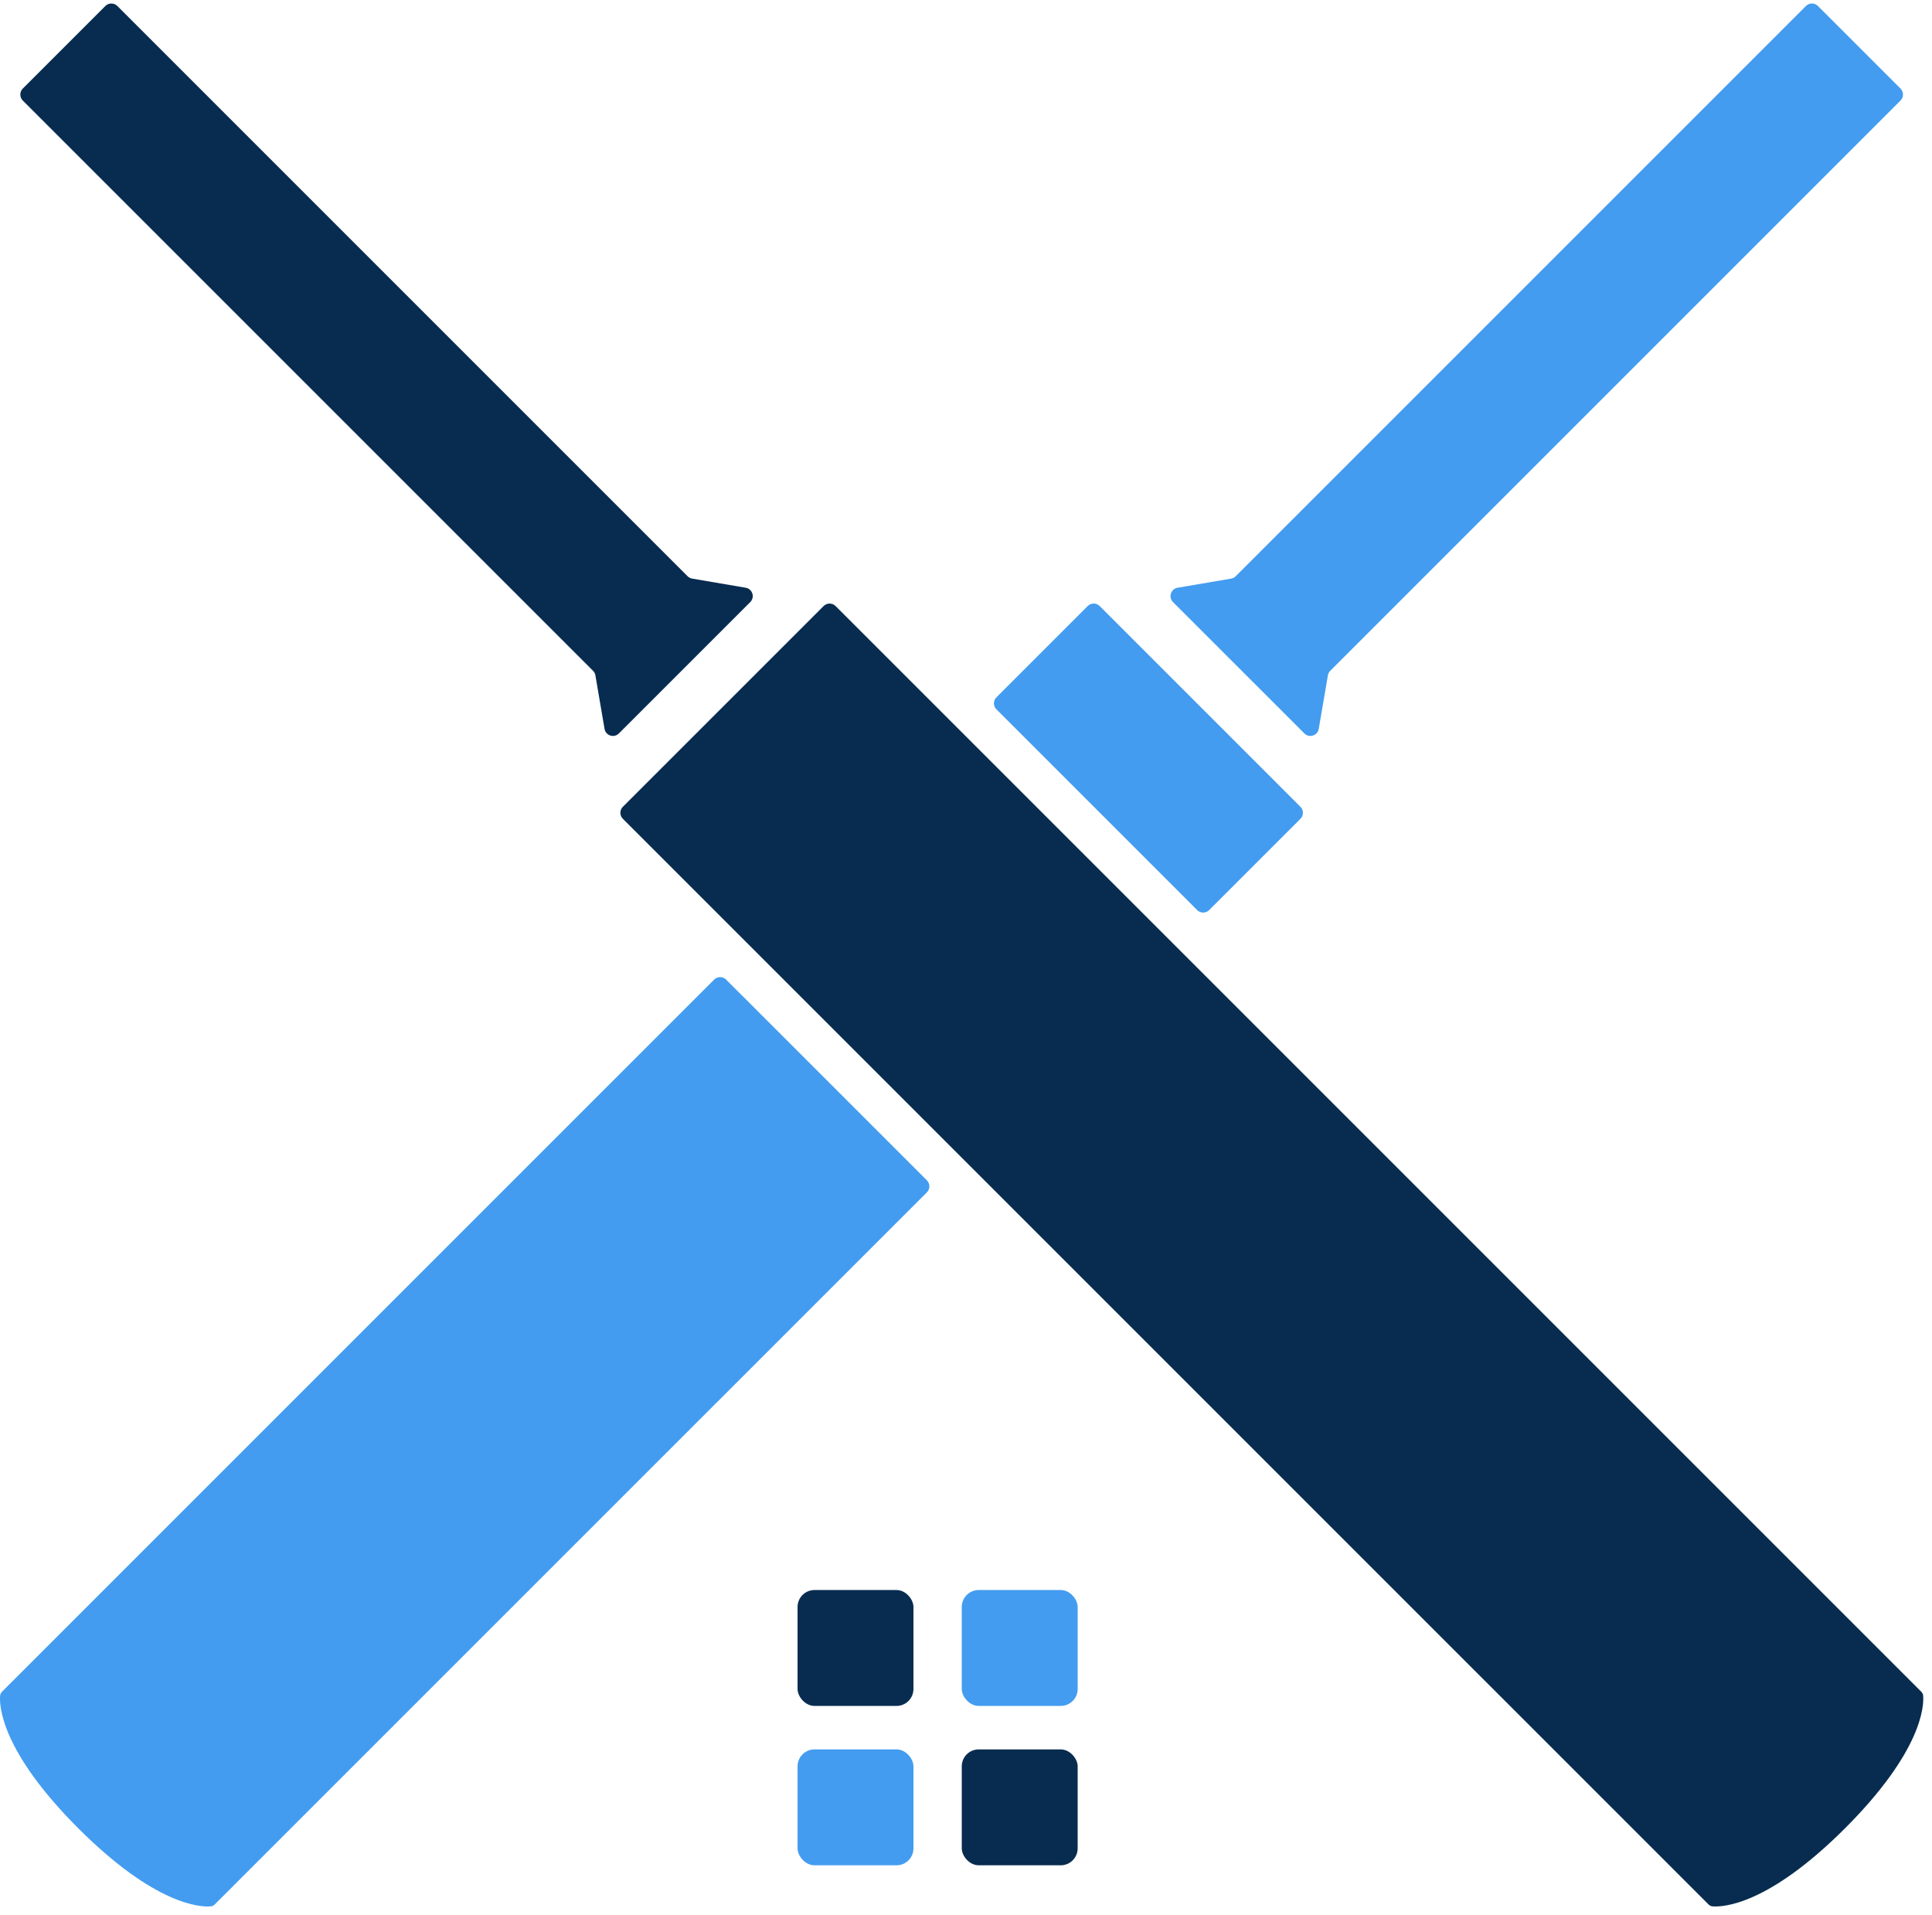 <svg width="114" height="113" viewBox="0 0 114 113" fill="none" xmlns="http://www.w3.org/2000/svg">
<path d="M71.348 53.7L76.734 48.314C76.93 48.118 76.93 47.802 76.734 47.607L64.888 35.761C64.693 35.565 64.377 35.565 64.181 35.761L58.795 41.147C58.599 41.343 58.599 41.659 58.795 41.854L70.641 53.7C70.836 53.896 71.153 53.896 71.348 53.7Z" fill="#439CF0"/>
<path d="M0.125 99.815C0.06 99.881 0.014 99.963 0.006 100.056C-0.042 100.674 0.071 103.332 4.616 107.878C9.161 112.423 11.819 112.536 12.438 112.487C12.53 112.48 12.613 112.434 12.678 112.368L54.692 70.356C54.887 70.16 54.887 69.844 54.692 69.648L42.846 57.803C42.651 57.607 42.334 57.607 42.139 57.803L0.125 99.815Z" fill="#439CF0"/>
<path d="M78.354 39.85C78.371 39.748 78.42 39.654 78.493 39.581L112.141 5.933C112.336 5.737 112.336 5.421 112.141 5.225L107.269 0.354C107.074 0.158 106.757 0.158 106.562 0.354L72.914 34.002C72.841 34.075 72.747 34.123 72.645 34.141L69.485 34.68C69.085 34.749 68.928 35.24 69.215 35.527L76.968 43.278C77.255 43.565 77.746 43.409 77.814 43.009L78.354 39.85Z" fill="#439CF0"/>
<path d="M49.305 35.761C49.11 35.565 48.793 35.565 48.598 35.761L36.752 47.606C36.557 47.802 36.557 48.118 36.752 48.314L100.807 112.368C100.873 112.434 100.955 112.48 101.048 112.487C101.666 112.536 104.324 112.423 108.87 107.878C113.415 103.332 113.527 100.674 113.479 100.056C113.472 99.963 113.426 99.881 113.36 99.815L49.305 35.761Z" fill="#082C50"/>
<path d="M35.672 43.009C35.74 43.409 36.231 43.565 36.518 43.278L44.27 35.527C44.557 35.24 44.401 34.749 44.001 34.68L40.842 34.141C40.739 34.123 40.645 34.075 40.572 34.002L6.924 0.354C6.729 0.158 6.412 0.158 6.217 0.354L1.345 5.225C1.15 5.421 1.15 5.737 1.345 5.933L34.993 39.581C35.066 39.654 35.115 39.748 35.132 39.85L35.672 43.009Z" fill="#082C50"/>
<rect x="47.061" y="93.821" width="6.839" height="6.839" rx="1" fill="#082C50"/>
<rect x="56.75" y="93.821" width="6.839" height="6.839" rx="1" fill="#439CF0"/>
<rect x="47.061" y="103.225" width="6.839" height="6.839" rx="1" fill="#439CF0"/>
<rect x="56.75" y="103.225" width="6.839" height="6.839" rx="1" fill="#082C50"/>
</svg>
